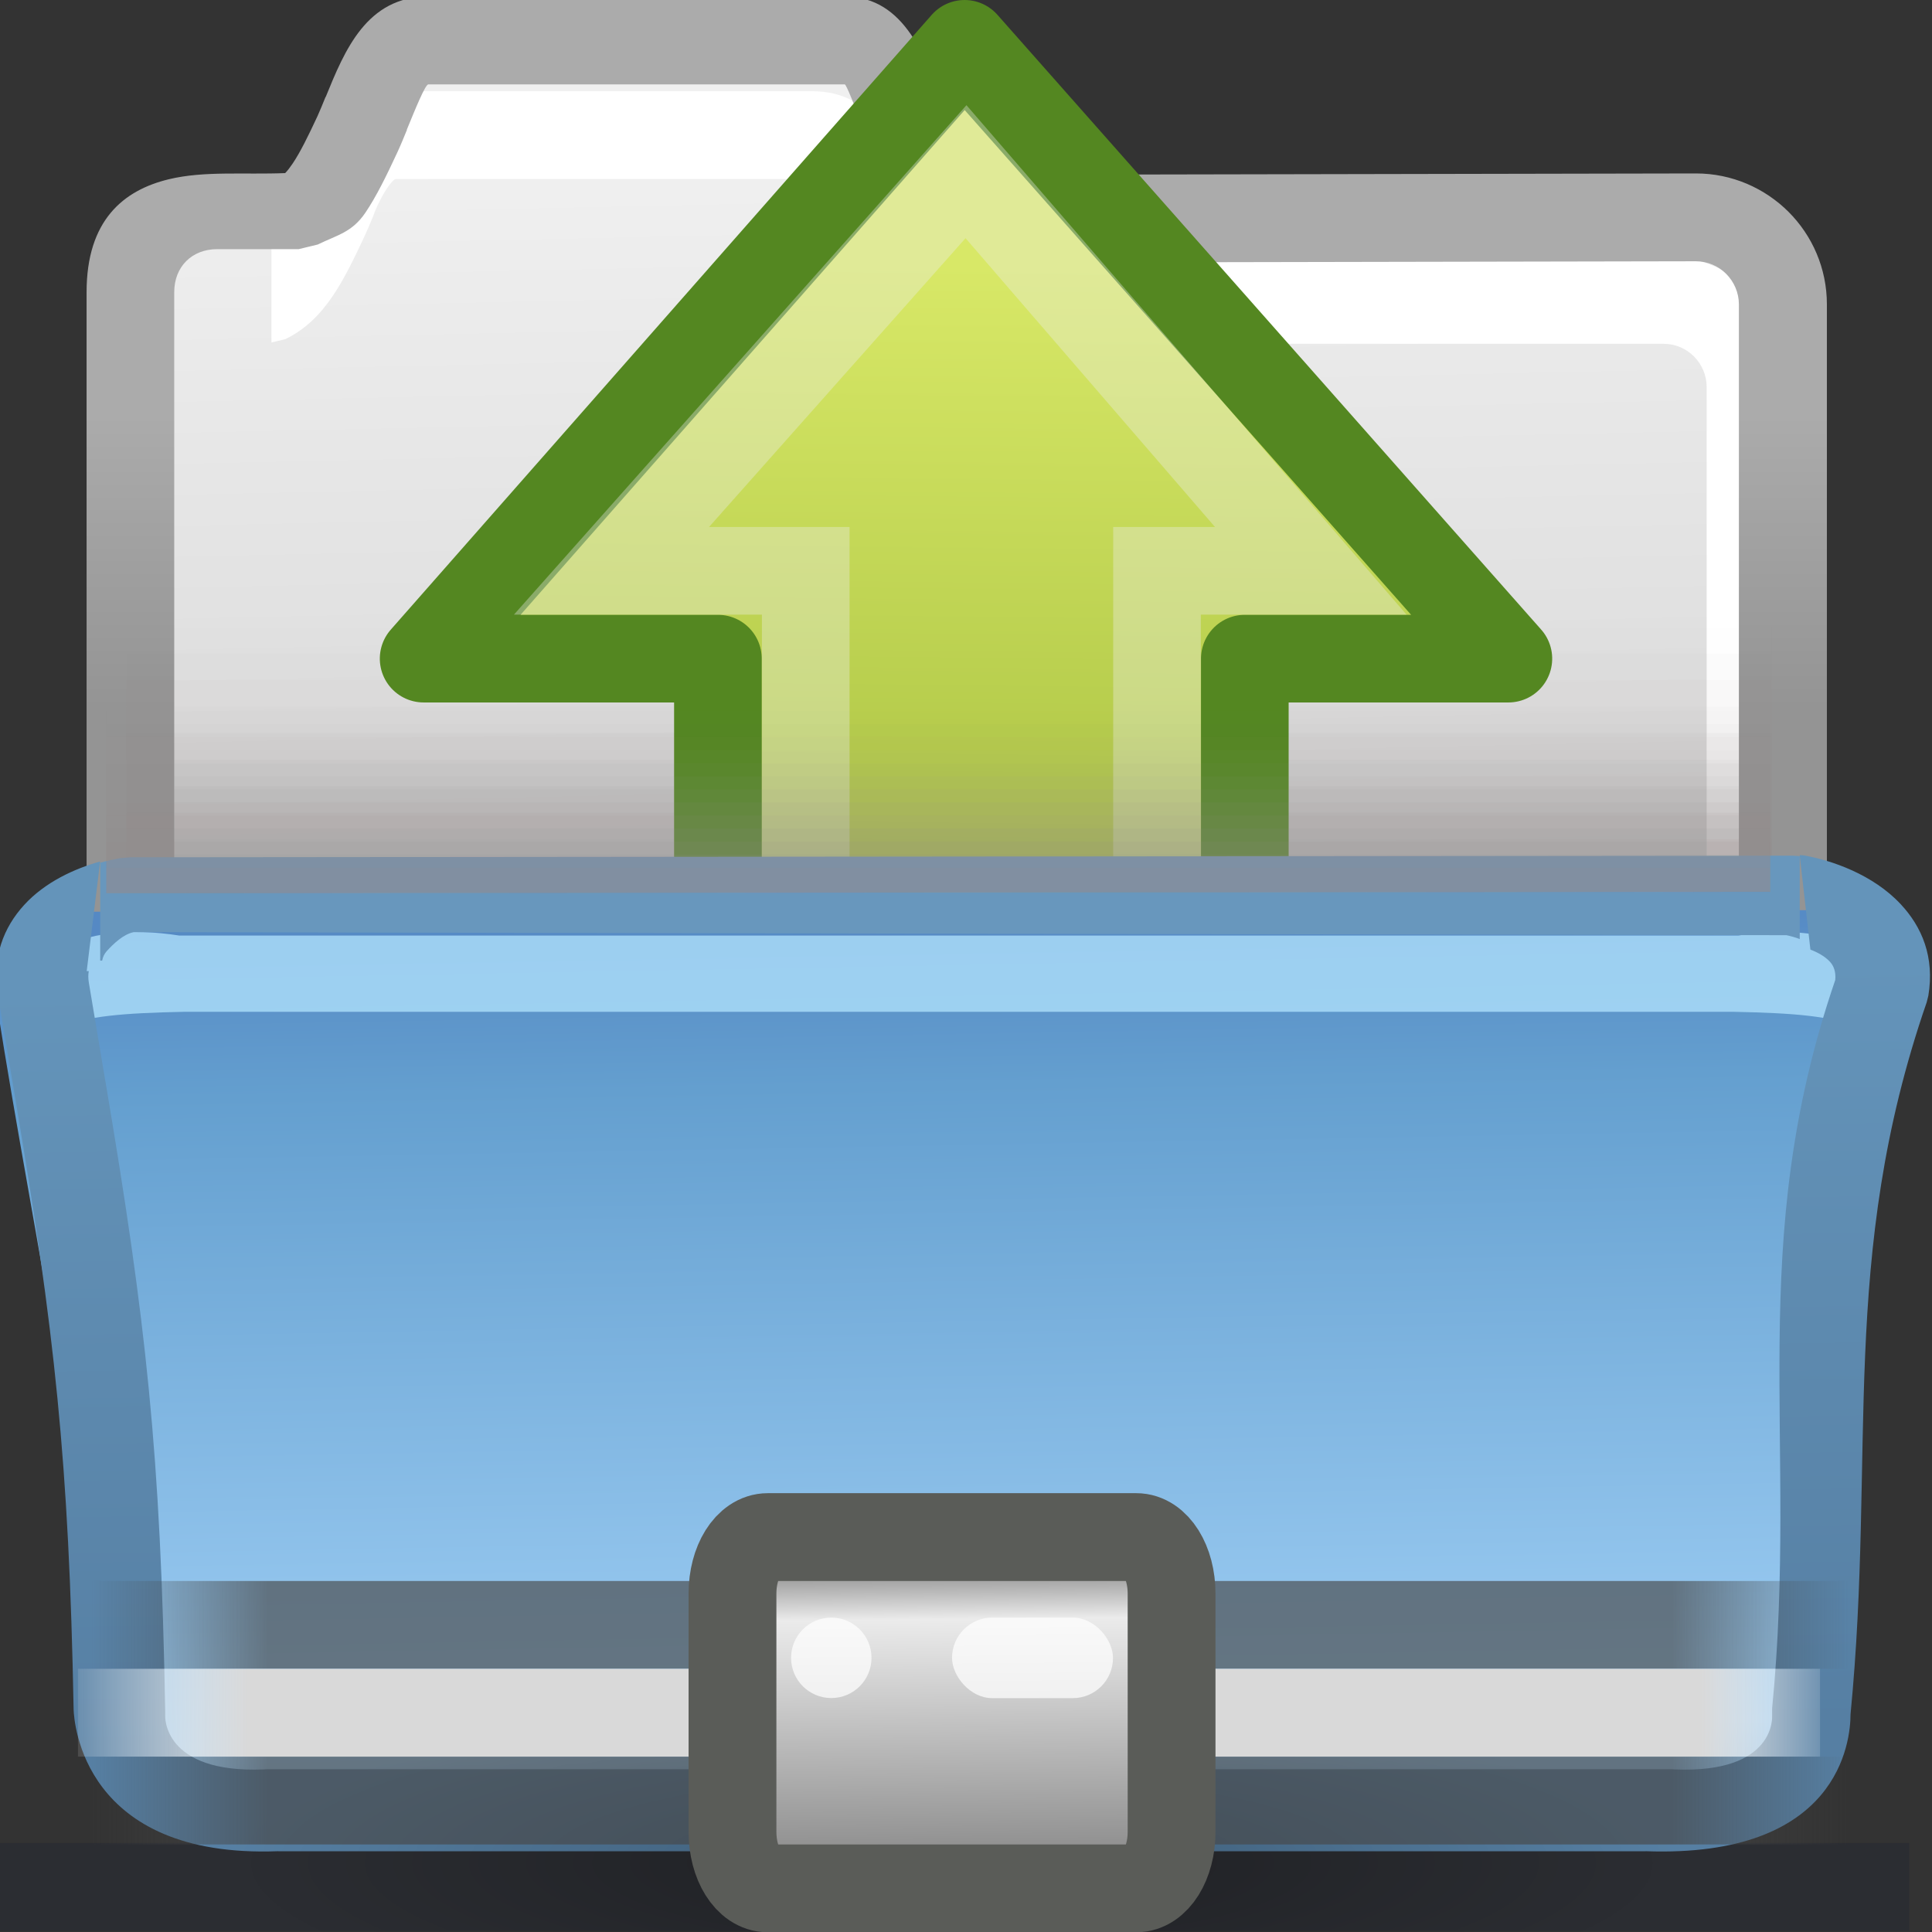 <?xml version="1.0" encoding="UTF-8" standalone="no"?>
<!-- Creator: CorelDRAW -->

<svg
   xmlns:dc="http://purl.org/dc/elements/1.1/"
   xmlns:cc="http://creativecommons.org/ns#"
   xmlns:rdf="http://www.w3.org/1999/02/22-rdf-syntax-ns#"
   xmlns:svg="http://www.w3.org/2000/svg"
   xmlns="http://www.w3.org/2000/svg"
   xmlns:xlink="http://www.w3.org/1999/xlink"
   xmlns:sodipodi="http://sodipodi.sourceforge.net/DTD/sodipodi-0.dtd"
   xmlns:inkscape="http://www.inkscape.org/namespaces/inkscape"
   xml:space="preserve"
   width="22px"
   height="22px"
   style="shape-rendering:geometricPrecision; text-rendering:geometricPrecision; image-rendering:optimizeQuality; fill-rule:evenodd; clip-rule:evenodd"
   viewBox="0 0 22 22"
   id="svg2"
   version="1.1"
   inkscape:version="0.91 r13725"
   sodipodi:docname="document-open-remote2.svg"><rect x="0" y="0" width="22" height="22" fill="#333333" stroke="none"/><sodipodi:namedview
     pagecolor="#ffffff"
     bordercolor="#666666"
     borderopacity="1"
     objecttolerance="10"
     gridtolerance="10"
     guidetolerance="10"
     inkscape:pageopacity="0"
     inkscape:pageshadow="2"
     inkscape:window-width="1920"
     inkscape:window-height="999"
     id="namedview84"
     showgrid="false"
     inkscape:zoom="16"
     inkscape:cx="-0.77397235"
     inkscape:cy="12.445328"
     inkscape:window-x="-2"
     inkscape:window-y="-2"
     inkscape:window-maximized="1"
     inkscape:current-layer="svg2" /><defs
     id="defs4"><style
       type="text/css"
       id="style6"><![CDATA[
    .fil21 {fill:#6897BD;fill-rule:nonzero}
    .fil1 {fill:white;fill-rule:nonzero}
    .fil4 {fill:#949191;fill-opacity:0}
    .fil5 {fill:#949191;fill-opacity:0.008}
    .fil6 {fill:#949191;fill-opacity:0.02}
    .fil7 {fill:#949191;fill-opacity:0.027}
    .fil8 {fill:#949191;fill-opacity:0.035}
    .fil9 {fill:#949191;fill-opacity:0.047}
    .fil10 {fill:#949191;fill-opacity:0.055}
    .fil11 {fill:#949191;fill-opacity:0.063}
    .fil12 {fill:#949191;fill-opacity:0.075}
    .fil13 {fill:#949191;fill-opacity:0.082}
    .fil14 {fill:#949191;fill-opacity:0.094}
    .fil15 {fill:#949191;fill-opacity:0.102}
    .fil16 {fill:#949191;fill-opacity:0.11}
    .fil17 {fill:#949191;fill-opacity:0.122}
    .fil3 {fill:#0F172E;fill-opacity:0.22}
    .fil19 {fill:#B0E2FC;fill-rule:nonzero;fill-opacity:0.78}
    .fil18 {fill:url(#id0)}
    .fil0 {fill:url(#id1)}
    .fil20 {fill:url(#id2);fill-rule:nonzero}
    .fil2 {fill:url(#id3);fill-rule:nonzero}
   ]]></style><linearGradient
       id="id0"
       gradientUnits="userSpaceOnUse"
       x1="10.663"
       y1="8.803"
       x2="10.907"
       y2="20.609"><stop
         offset="0"
         style="stop-color:#5589C4"
         id="stop9" /><stop
         offset="0.188"
         style="stop-color:#649FCF"
         id="stop11" /><stop
         offset="0.91"
         style="stop-color:#9FCFF5"
         id="stop13" /><stop
         offset="1"
         style="stop-color:#8BBEE8"
         id="stop15" /></linearGradient><linearGradient
       id="id1"
       gradientUnits="userSpaceOnUse"
       x1="10.795"
       y1="1.74"
       x2="10.992"
       y2="10.912"><stop
         offset="0"
         style="stop-color:#F0F0F0"
         id="stop18" /><stop
         offset="1"
         style="stop-color:#D6D6D6"
         id="stop20" /></linearGradient><linearGradient
       id="id2"
       gradientUnits="userSpaceOnUse"
       x1="11.062"
       y1="19.613"
       x2="10.875"
       y2="9.568"><stop
         offset="0"
         style="stop-color:#567FA3"
         id="stop23" /><stop
         offset="1"
         style="stop-color:#6494BA"
         id="stop25" /></linearGradient><linearGradient
       id="id3"
       gradientUnits="userSpaceOnUse"
       x1="10.893"
       y1="8.065"
       x2="10.893"
       y2="4.72"><stop
         offset="0"
         style="stop-color:#949494"
         id="stop28" /><stop
         offset="1"
         style="stop-color:#ABABAB"
         id="stop30" /></linearGradient><linearGradient
       x1="22.173"
       y1="20.49"
       x2="46.896"
       y2="20.49"
       id="linearGradient2503"
       xlink:href="#linearGradient2442"
       gradientUnits="userSpaceOnUse"
       gradientTransform="matrix(0,0.319,-0.313,0,48.074,11.039)" /><linearGradient
       id="linearGradient2442"><stop
         id="stop2444"
         style="stop-color:#d7e866;stop-opacity:1"
         offset="0" /><stop
         id="stop2446"
         style="stop-color:#8cab2b;stop-opacity:1"
         offset="1" /></linearGradient><linearGradient
       x1="15.53"
       y1="16.501"
       x2="15.53"
       y2="24.048"
       id="linearGradient2505"
       xlink:href="#linearGradient5432"
       gradientUnits="userSpaceOnUse"
       gradientTransform="translate(24.588,2.125)" /><linearGradient
       id="linearGradient5432"><stop
         id="stop5434"
         style="stop-color:#548721;stop-opacity:1"
         offset="0" /><stop
         id="stop5436"
         style="stop-color:#548720;stop-opacity:1"
         offset="1" /></linearGradient><linearGradient
       x1="30.925"
       y1="28.263"
       x2="3.876"
       y2="28.263"
       id="linearGradient2507"
       xlink:href="#linearGradient4222"
       gradientUnits="userSpaceOnUse"
       gradientTransform="matrix(0,-0.37,-0.362,0,50.096,27.457)" /><linearGradient
       id="linearGradient4222"><stop
         id="stop4224"
         style="stop-color:#ededed;stop-opacity:1"
         offset="0" /><stop
         id="stop4226"
         style="stop-color:#ededed;stop-opacity:1"
         offset="1" /></linearGradient><radialGradient
       cx="1120.375"
       cy="394.781"
       r="20.625"
       fx="1120.375"
       fy="394.781"
       id="radialGradient2462"
       xlink:href="#linearGradient10997"
       gradientUnits="userSpaceOnUse"
       gradientTransform="matrix(0.4,0,0,0.089,-437.15,-14.925)" /><linearGradient
       id="linearGradient10997"><stop
         id="stop10999"
         style="stop-color:#000000;stop-opacity:1"
         offset="0" /><stop
         id="stop11001"
         style="stop-color:#000000;stop-opacity:0"
         offset="1" /></linearGradient><linearGradient
       x1="0.612"
       y1="372.578"
       x2="5.086"
       y2="372.578"
       id="linearGradient2466"
       xlink:href="#linearGradient272-6"
       gradientUnits="userSpaceOnUse"
       gradientTransform="matrix(9.389,0,0,0.224,29.13,-51.785)" /><linearGradient
       id="linearGradient272-6"><stop
         id="stop273-1"
         style="stop-color:#474747;stop-opacity:0"
         offset="0" /><stop
         id="stop275-8"
         style="stop-color:#474747;stop-opacity:1"
         offset="0.1" /><stop
         id="stop276-3"
         style="stop-color:#474747;stop-opacity:1"
         offset="0.9" /><stop
         id="stop274-5"
         style="stop-color:#474747;stop-opacity:0"
         offset="1" /></linearGradient><linearGradient
       x1="0.612"
       y1="372.578"
       x2="5.086"
       y2="372.578"
       id="linearGradient2468"
       xlink:href="#linearGradient272-6"
       gradientUnits="userSpaceOnUse"
       gradientTransform="matrix(9.389,0,0,0.224,29.13,-45.865)" /><linearGradient
       x1="1.642"
       y1="117.827"
       x2="15.343"
       y2="117.827"
       id="linearGradient2470"
       xlink:href="#linearGradient178-9"
       gradientUnits="userSpaceOnUse"
       gradientTransform="matrix(3.112,0,0,0.091,28.949,19.75)" /><linearGradient
       id="linearGradient178-9"><stop
         id="stop179-9"
         style="stop-color:#ffffff;stop-opacity:0"
         offset="0" /><stop
         id="stop180-2"
         style="stop-color:#d9d9d9;stop-opacity:1"
         offset="0.108" /><stop
         id="stop181-7"
         style="stop-color:#d9d9d9;stop-opacity:1"
         offset="0.921" /><stop
         id="stop182-0"
         style="stop-color:#ffffff;stop-opacity:0"
         offset="1" /></linearGradient><linearGradient
       x1="23.1"
       y1="38.297"
       x2="23.144"
       y2="46.038"
       id="linearGradient2454"
       xlink:href="#linearGradient9347"
       gradientUnits="userSpaceOnUse"
       gradientTransform="matrix(0.281,0,0,0.465,4.411,-1.085)" /><linearGradient
       id="linearGradient9347"><stop
         id="stop9349"
         style="stop-color:#7a7a7a;stop-opacity:1"
         offset="0" /><stop
         id="stop9351"
         style="stop-color:#ebebeb;stop-opacity:1"
         offset="0.198" /><stop
         id="stop9353"
         style="stop-color:#b9b9b9;stop-opacity:1"
         offset="0.599" /><stop
         id="stop9355"
         style="stop-color:#878787;stop-opacity:1"
         offset="1" /></linearGradient><linearGradient
       inkscape:collect="always"
       xlink:href="#linearGradient4237"
       id="linearGradient2441"
       gradientUnits="userSpaceOnUse"
       gradientTransform="matrix(-0.319,0,0,-0.313,22.086,22.811)"
       x1="9.856"
       y1="11.763"
       x2="47.225"
       y2="12.162" /><linearGradient
       id="linearGradient4237"><stop
         offset="0"
         style="stop-color:#d8e867;stop-opacity:1"
         id="stop4239" /><stop
         offset="1"
         style="stop-color:#8cab2b;stop-opacity:1"
         id="stop4243" /></linearGradient><linearGradient
       inkscape:collect="always"
       xlink:href="#linearGradient5432"
       id="linearGradient2444"
       gradientUnits="userSpaceOnUse"
       x1="15"
       y1="19"
       x2="9"
       y2="19"
       gradientTransform="translate(-2,-2)" /><linearGradient
       inkscape:collect="always"
       xlink:href="#linearGradient4222"
       id="linearGradient2437"
       gradientUnits="userSpaceOnUse"
       gradientTransform="matrix(0.37,0,0,-0.362,5.668,24.833)"
       x1="22.489"
       y1="27.182"
       x2="3.595"
       y2="27.182" /></defs><path
     inkscape:connector-curvature="0"
     style="fill:url(#id1)"
     id="path34"
     d="m 2.474,2.337 0.924,0 C 3.668,2.205 3.833,1.907 4.069,1.396 4.257,0.989 4.429,0.327 4.877,0.327 c 2.011,0 2.732,0 4.743,0 0.448,0 0.593,0.662 0.782,1.069 0.291,0.631 0.662,0.859 1.081,0.941 l 7.83,0 c 0.545,0 0.99,0.447 0.99,0.99 l 0,8.008 c 0,0.542 -0.448,0.99 -0.99,0.99 l -16.837,0 c -0.542,0 -0.99,-0.445 -0.99,-0.99 l 0,-8.008 c 0,-0.573 0.429,-0.99 0.99,-0.99 z"
     class="fil0" /><path
     style="fill:#ffffff;fill-rule:nonzero"
     inkscape:connector-curvature="0"
     id="path36"
     d="M 3.089,2.651 C 3.138,2.592 3.19,2.521 3.246,2.399 3.272,2.344 3.304,2.264 3.338,2.182 l 0.002,0 c 0.216,-0.53 0.466,-1.143 1.168,-1.143 l 4.743,0 c 0.697,0 0.928,0.588 1.134,1.115 0.032,0.082 0.064,0.163 0.101,0.243 l 0,0.002 c 0.111,0.24 0.228,0.264 0.352,0.363 0.097,0.078 0.207,0.125 0.325,0.153 l 7.781,0 c 0.41,0 0.783,0.168 1.053,0.437 0.27,0.27 0.437,0.643 0.437,1.053 l 0,8.008 c 0,0.409 -0.168,0.78 -0.437,1.051 l -0.002,0.002 c -0.27,0.27 -0.642,0.437 -1.051,0.437 l -15.853,0 0,-1 15.853,0 c 0.134,0 0.257,-0.055 0.346,-0.142 l 0.002,-0.002 c 0.088,-0.089 0.142,-0.211 0.142,-0.346 l 0,-8.008 c 0,-0.134 -0.056,-0.257 -0.144,-0.346 -0.089,-0.089 -0.211,-0.144 -0.346,-0.144 l -7.83,0 -0.094,-0.01 C 10.736,3.851 10.465,3.743 10.212,3.539 9.973,3.347 9.759,3.074 9.58,2.685 l -8.504e-4,2.835e-4 c -0.039,-0.085 -0.082,-0.192 -0.124,-0.302 -0.088,-0.226 -0.187,-0.345 -0.204,-0.345 l -4.743,0 c -0.034,0 -0.147,0.144 -0.245,0.384 l 0.002,5.67e-4 c -0.035,0.085 -0.069,0.169 -0.111,0.26 -0.129,0.278 -0.24,0.502 -0.362,0.683 -0.153,0.226 -0.321,0.388 -0.543,0.496 l -0.158,0.038 0,-1.25 z"
     class="fil1" /><path
     inkscape:connector-curvature="0"
     style="fill:url(#id3);fill-rule:nonzero"
     id="path38"
     d="M 3.248,1.97 C 3.275,1.943 3.302,1.907 3.332,1.863 3.419,1.734 3.508,1.553 3.616,1.321 3.641,1.266 3.674,1.186 3.707,1.104 l 0.002,0 c 0.216,-0.53 0.466,-1.143 1.168,-1.143 l 4.743,0 c 0.697,0 0.928,0.726 1.134,1.253 0.032,0.082 0.064,0.163 0.101,0.243 l -0.015,0.017 c 0.111,0.24 0.228,0.398 0.352,0.497 0.097,0.078 0.207,-0.009 0.325,0.019 l 7.796,-0.015 c 0.41,0 0.783,0.168 1.053,0.437 0.27,0.27 0.437,0.643 0.437,1.053 l 0,7.87 c 0,0.409 -0.168,0.78 -0.437,1.051 l -0.002,0.002 c -0.27,0.27 -0.642,0.437 -1.051,0.437 l -16.837,0 c -0.41,0 -0.783,-0.168 -1.053,-0.437 -0.27,-0.27 -0.437,-0.643 -0.437,-1.053 l 0,-8.008 c 0,-0.817 0.418,-1.161 0.937,-1.286 0.403,-0.097 0.85,-0.051 1.327,-0.07 z m 0.15,0.867 -0.924,0 c -0.289,0 -0.49,0.2 -0.49,0.49 l 0,8.008 c 0,0.134 0.056,0.257 0.144,0.346 0.089,0.089 0.211,0.144 0.346,0.144 l 16.837,0 c 0.134,0 0.257,-0.055 0.346,-0.142 l 0.002,-0.002 c 0.088,-0.089 0.142,-0.211 0.142,-0.346 l 0,-7.87 c 0,-0.134 -0.056,-0.257 -0.144,-0.346 -0.089,-0.089 -0.211,-0.144 -0.346,-0.144 l -7.845,0.015 -0.094,-0.01 C 11.09,2.926 10.835,2.665 10.581,2.461 10.342,2.269 10.128,2.129 9.949,1.74 l -8.504e-4,2.835e-4 C 9.909,1.656 9.866,1.549 9.824,1.439 9.735,1.213 9.636,0.961 9.62,0.961 l -4.743,0 c -0.034,0 -0.147,0.278 -0.245,0.517 l 0.002,5.669e-4 c -0.035,0.085 -0.069,0.169 -0.111,0.26 -0.129,0.278 -0.24,0.502 -0.362,0.683 -0.153,0.226 -0.321,0.254 -0.543,0.363 l -0.219,0.053 z"
     class="fil2" /><polygon
     style="fill:#0f172e;fill-opacity:0.22"
     id="polygon40"
     points="21.741,21.986 -0.027,21.986 -0.027,20.986 21.741,20.986 "
     class="fil3" /><g
     id="_112602416"
     transform="matrix(1,0,0,1.764,0,-5.23)"><polygon
       style="fill:#949191;fill-opacity:0"
       points="1.436,9.402 1.436,6.841 20.173,6.841 20.173,9.383 "
       class="fil4"
       id="_112584584" /><g
       id="g44"><path
         style="fill:#949191;fill-opacity:0.008"
         inkscape:connector-curvature="0"
         d="m 1.436,7.012 c 6.246,0 12.491,0 18.737,0 l 0,2.371 -18.737,0.019 0,-2.39 z"
         class="fil5"
         id="_112576640" /><path
         style="fill:#949191;fill-opacity:0.02"
         inkscape:connector-curvature="0"
         d="m 1.436,7.183 c 6.246,0 12.491,0 18.737,0 l 0,2.2 -18.737,0.019 0,-2.218 z"
         class="fil6"
         id="_112586744" /><path
         style="fill:#949191;fill-opacity:0.027"
         inkscape:connector-curvature="0"
         d="m 1.436,7.355 c 6.246,0 12.491,0 18.737,0 l 0,2.029 -18.737,0.019 0,-2.047 z"
         class="fil7"
         id="_112599968" /><path
         style="fill:#949191;fill-opacity:0.035"
         inkscape:connector-curvature="0"
         d="m 1.436,7.526 c 6.246,0 12.491,0 18.737,0 l 0,1.857 -18.737,0.019 0,-1.876 z"
         class="fil8"
         id="_112577744" /><path
         style="fill:#949191;fill-opacity:0.047"
         inkscape:connector-curvature="0"
         d="m 1.436,7.697 c 6.246,0 12.491,0 18.737,0 l 0,1.686 -18.737,0.019 0,-1.705 z"
         class="fil9"
         id="_112577696" /><path
         style="fill:#949191;fill-opacity:0.055"
         inkscape:connector-curvature="0"
         d="m 1.436,7.869 c 6.246,0 12.491,0 18.737,0 l 0,1.515 -18.737,0.019 0,-1.533 z"
         class="fil10"
         id="_112584200" /><path
         style="fill:#949191;fill-opacity:0.063"
         inkscape:connector-curvature="0"
         d="m 1.436,8.04 c 6.246,0 12.491,0 18.737,0 l 0,1.343 -18.737,0.019 0,-1.362 z"
         class="fil11"
         id="_112597736" /><path
         style="fill:#949191;fill-opacity:0.075"
         inkscape:connector-curvature="0"
         d="m 1.436,8.211 c 6.246,0 12.491,0 18.737,0 l 0,1.172 -18.737,0.019 0,-1.191 z"
         class="fil12"
         id="_112592888" /><path
         style="fill:#949191;fill-opacity:0.082"
         inkscape:connector-curvature="0"
         d="m 1.436,8.382 c 6.246,0 12.491,0 18.737,0 l 0,1.001 -18.737,0.019 0,-1.02 z"
         class="fil13"
         id="_112592384" /><path
         style="fill:#949191;fill-opacity:0.094"
         inkscape:connector-curvature="0"
         d="m 1.436,8.553 c 6.246,0 12.491,0 18.737,0 l 0,0.83 -18.737,0.019 0,-0.848 z"
         class="fil14"
         id="_112597832" /><path
         style="fill:#949191;fill-opacity:0.102"
         inkscape:connector-curvature="0"
         d="m 1.436,8.725 c 6.246,0 12.491,0 18.737,0 l 0,0.658 -18.737,0.019 0,-0.677 z"
         class="fil15"
         id="_112581656" /><path
         style="fill:#949191;fill-opacity:0.11"
         inkscape:connector-curvature="0"
         d="m 1.436,8.896 c 6.246,0 12.491,0 18.737,0 l 0,0.487 -18.737,0.019 0,-0.506 z"
         class="fil16"
         id="_112594808" /></g><polygon
       style="fill:#949191;fill-opacity:0.122"
       points="1.436,9.402 1.436,9.067 20.173,9.067 20.173,9.383 "
       class="fil17"
       id="_112576808" /></g><g
     id="g4219"
     transform="matrix(0,-1,1,0,-4.325,22)"><path
       d="m 7.499,18.5 7.001,0 0,3.001 7.001,-6.192 L 14.5,9.149 l 0,3.351 -7.001,0"
       id="path3288"
       style="display:inline;overflow:visible;visibility:visible;fill:url(#linearGradient2441);fill-opacity:1;fill-rule:nonzero;stroke:url(#linearGradient2444);stroke-width:0.998;stroke-linecap:butt;stroke-linejoin:round;stroke-miterlimit:4;stroke-dasharray:none;stroke-dashoffset:0;stroke-opacity:1;marker:none;marker-start:none;marker-mid:none;marker-end:none"
       inkscape:connector-curvature="0" /><path
       d="m 7.5,17.5 8,0 0,1.751 4.545,-3.926 L 15.5,11.288 l 0,2.212 -8,0"
       id="path3290"
       style="display:inline;overflow:visible;visibility:visible;opacity:0.354;fill:none;fill-opacity:1;fill-rule:nonzero;stroke:url(#linearGradient2437);stroke-width:0.998;stroke-linecap:butt;stroke-linejoin:miter;stroke-miterlimit:4;stroke-dasharray:none;stroke-dashoffset:0;stroke-opacity:1;marker:none;marker-start:none;marker-mid:none;marker-end:none"
       inkscape:connector-curvature="0" /></g><g
     id="g4263"
     transform="matrix(1,0,0,0.868,0,2.786)"><path
       class="fil18"
       d="m 0.816,8.752 c -0.368,0.079 -0.966,0.375 -0.861,1.148 0.503,3.69 0.994,5.687 1.049,9.468 0,0 -0.099,1.312 1.638,1.225 l 16.434,0 c 1.737,0.088 1.639,-1.224 1.639,-1.224 0.255,-3.153 -0.19,-5.621 0.902,-9.469 0.106,-0.774 -0.528,-1.091 -0.896,-1.17 l -19.904,0.021 z"
       id="path59"
       style="fill:url(#id0)"
       inkscape:connector-curvature="0" /><path
       class="fil19"
       d="M 21.608,10.445 C 21.761,9.325 20.928,8.859 19.794,9.064 l -2.061,0 -15.69,0 C 0.909,8.859 0.076,9.325 0.229,10.445 c 0,0.333 -0.018,0.285 -0.018,0.619 0.242,-0.832 0.469,-0.967 1.888,-1 l 15.634,0 2.006,0 c 1.419,0.033 1.646,0.168 1.888,1 0,-0.333 -0.018,-0.285 -0.018,-0.619 z"
       id="path61"
       inkscape:connector-curvature="0"
       style="fill:#b0e2fc;fill-opacity:0.78;fill-rule:nonzero" /><path
       class="fil20"
       d="M 1.011,9.53 C 1.004,9.573 1.003,9.624 1.012,9.684 l 0.189,1.298 2.834e-4,0 c 0.462,3.151 0.629,4.879 0.68,8.263 l 0,0.052 c 0,0.001 -0.036,0.76 1.123,0.706 l 0.028,-0.002 16.011,0 0.028,0.002 c 1.159,0.055 1.108,-0.703 1.108,-0.705 l 0,-0.094 c 0.301,-3.53 -0.314,-6.081 0.719,-9.557 0.009,-0.109 -0.018,-0.187 -0.061,-0.24 -0.056,-0.07 -0.138,-0.122 -0.222,-0.159 l -0.122,-1.24 0.041,0.003 c 0.327,0.065 0.797,0.255 1.109,0.641 0.242,0.298 0.388,0.693 0.315,1.201 l -0.019,0.087 c -1.004,3.346 -0.576,5.892 -0.867,9.339 -2.84e-4,0.351 -0.127,1.889 -2.334,1.797 l 0,0.001 -15.569,0 0,-0.001 c -2.229,0.099 -2.326,-1.701 -2.331,-1.857 -0.053,-3.257 -0.215,-4.952 -0.671,-8.063 l 0,-0.002 -0.19,-1.301 c -0.073,-0.507 0.065,-0.897 0.298,-1.191 0.238,-0.3 0.573,-0.476 0.865,-0.57 l -0.153,1.438 0.022,0 z"
       id="path63"
       style="fill:url(#id2);fill-rule:nonzero"
       inkscape:connector-curvature="0" /><path
       class="fil21"
       d="M 1.521,9.019 C 1.402,9.049 1.293,9.17 1.214,9.27 1.19,9.301 1.172,9.341 1.163,9.393 l -0.022,0 0,-1.285 C 1.219,8.083 1.294,8.064 1.363,8.049 l 0.12,-0.012 18.935,-0.021 0.076,0.006 0,1.088 c -0.051,-0.023 -0.103,-0.039 -0.151,-0.051 L 1.521,9.019 Z"
       id="path65"
       inkscape:connector-curvature="0"
       style="fill:#6897bd;fill-rule:nonzero" /><g
       id="_310708944"><polygon
         id="_112574936"
         class="fil4"
         points="1.211,8.508 1.211,5.947 20.158,5.947 20.158,8.49 "
         style="fill:#949191;fill-opacity:0" /><g
         id="g69"><path
           id="_112571072"
           class="fil5"
           d="m 1.211,6.119 c 6.316,0 12.631,0 18.947,0 l 0,2.371 -18.947,0.019 0,-2.39 z"
           inkscape:connector-curvature="0"
           style="fill:#949191;fill-opacity:0.008" /><path
           id="_112587920"
           class="fil6"
           d="m 1.211,6.29 c 6.316,0 12.631,0 18.947,0 l 0,2.2 -18.947,0.019 0,-2.218 z"
           inkscape:connector-curvature="0"
           style="fill:#949191;fill-opacity:0.02" /><path
           id="_110323088"
           class="fil7"
           d="m 1.211,6.461 c 6.316,0 12.631,0 18.947,0 l 0,2.029 -18.947,0.019 0,-2.047 z"
           inkscape:connector-curvature="0"
           style="fill:#949191;fill-opacity:0.027" /><path
           id="_112595168"
           class="fil8"
           d="m 1.211,6.633 c 6.316,0 12.631,0 18.947,0 l 0,1.857 -18.947,0.019 0,-1.876 z"
           inkscape:connector-curvature="0"
           style="fill:#949191;fill-opacity:0.035" /><path
           id="_112582952"
           class="fil9"
           d="m 1.211,6.804 c 6.316,0 12.631,0 18.947,0 l 0,1.686 -18.947,0.019 0,-1.705 z"
           inkscape:connector-curvature="0"
           style="fill:#949191;fill-opacity:0.047" /><path
           id="_112580360"
           class="fil10"
           d="m 1.211,6.975 c 6.316,0 12.631,0 18.947,0 l 0,1.515 -18.947,0.019 0,-1.533 z"
           inkscape:connector-curvature="0"
           style="fill:#949191;fill-opacity:0.055" /><path
           id="_112571336"
           class="fil11"
           d="m 1.211,7.146 c 6.316,0 12.631,0 18.947,0 l 0,1.343 -18.947,0.019 0,-1.362 z"
           inkscape:connector-curvature="0"
           style="fill:#949191;fill-opacity:0.063" /><path
           id="_112601240"
           class="fil12"
           d="m 1.211,7.317 c 6.316,0 12.631,0 18.947,0 l 0,1.172 -18.947,0.019 0,-1.191 z"
           inkscape:connector-curvature="0"
           style="fill:#949191;fill-opacity:0.075" /><path
           id="_112588784"
           class="fil13"
           d="m 1.211,7.489 c 6.316,0 12.631,0 18.947,0 l 0,1.001 -18.947,0.019 0,-1.02 z"
           inkscape:connector-curvature="0"
           style="fill:#949191;fill-opacity:0.082" /><path
           id="_112586120"
           class="fil14"
           d="m 1.211,7.66 c 6.316,0 12.631,0 18.947,0 l 0,0.83 -18.947,0.019 0,-0.848 z"
           inkscape:connector-curvature="0"
           style="fill:#949191;fill-opacity:0.094" /><path
           id="_112585664"
           class="fil15"
           d="m 1.211,7.831 c 6.316,0 12.631,0 18.947,0 l 0,0.658 -18.947,0.019 0,-0.677 z"
           inkscape:connector-curvature="0"
           style="fill:#949191;fill-opacity:0.102" /><path
           id="_112582688"
           class="fil16"
           d="m 1.211,8.002 c 6.316,0 12.631,0 18.947,0 l 0,0.487 -18.947,0.019 0,-0.506 z"
           inkscape:connector-curvature="0"
           style="fill:#949191;fill-opacity:0.11" /></g><polygon
         id="_112591832"
         class="fil17"
         points="1.211,8.508 1.211,8.174 20.158,8.174 20.158,8.49 "
         style="fill:#949191;fill-opacity:0.122" /></g></g><g
     id="g4199"
     transform="translate(-0.159,1.003)"><path
       style="display:inline;opacity:0.3;fill:url(#radialGradient2462);fill-opacity:1;fill-rule:evenodd;stroke:none;enable-background:new"
       id="path6774"
       d="M 19.25,20.167 C 19.25,21.179 15.556,22 11,22 6.444,22 2.75,21.179 2.75,20.167 c 0,-1.013 3.694,-1.833 8.25,-1.833 4.556,0 8.25,0.821 8.25,1.833 z"
       inkscape:connector-curvature="0" /><g
       style="display:inline;enable-background:new"
       id="g7753"
       transform="matrix(0.478,0,0,1,-15.505,-12)"><rect
         style="display:block;overflow:visible;visibility:visible;opacity:0.65;fill:url(#linearGradient2466);fill-opacity:1;fill-rule:nonzero;stroke:none;stroke-width:1;marker:none"
         id="rect8601"
         y="31"
         x="34.877"
         height="1"
         width="42" /><rect
         style="display:block;overflow:visible;visibility:visible;opacity:0.65;fill:url(#linearGradient2468);fill-opacity:1;fill-rule:nonzero;stroke:none;stroke-width:1;marker:none"
         id="rect8603"
         y="29"
         x="34.877"
         height="1"
         width="42" /><rect
         style="display:block;overflow:visible;visibility:visible;fill:url(#linearGradient2470);fill-opacity:1;fill-rule:nonzero;stroke:none;stroke-width:1;marker:none"
         id="rect8605"
         y="30"
         x="34.627"
         height="1"
         width="41.5" /><g
         style="fill:#ffffff;fill-opacity:0.72"
         id="g8613"
         transform="matrix(0.544,0,0,0.941,42.077,-8.647)" /></g><path
       style="display:block;overflow:visible;visibility:visible;fill:url(#linearGradient2454);fill-opacity:1;fill-rule:nonzero;stroke:#5a5c58;stroke-width:1;stroke-linecap:butt;stroke-linejoin:miter;stroke-miterlimit:4;stroke-dasharray:none;stroke-dashoffset:0;stroke-opacity:1;marker:none;enable-background:new"
       id="path8607"
       d="m 10.146,16.5 -1.244,0 c -0.224,0 -0.402,0.285 -0.402,0.643 l 0,2.714 c 0,0.358 0.178,0.643 0.402,0.643 l 4.196,0 c 0.224,0 0.402,-0.285 0.402,-0.643 l 0,-2.714 c 0,-0.358 -0.178,-0.643 -0.402,-0.643 l -1.085,0 -1.867,0 z"
       inkscape:connector-curvature="0" /><rect
       style="display:block;overflow:visible;visibility:visible;fill:#ffffff;fill-opacity:0.72;fill-rule:nonzero;stroke:none;stroke-width:1.14;marker:none;enable-background:new"
       id="rect8615"
       y="17.417"
       x="11"
       ry="0.458"
       rx="0.458"
       height="0.917"
       width="1.833" /><path
       style="display:block;overflow:visible;visibility:visible;fill:#ffffff;fill-opacity:0.72;fill-rule:nonzero;stroke:none;stroke-width:1.14;marker:none;enable-background:new"
       id="path8617"
       d="m 10.083,17.875 c 0,0.253 -0.205,0.458 -0.458,0.458 -0.253,0 -0.458,-0.205 -0.458,-0.458 0,-0.253 0.205,-0.458 0.458,-0.458 0.253,0 0.458,0.205 0.458,0.458 z"
       inkscape:connector-curvature="0" /></g></svg>